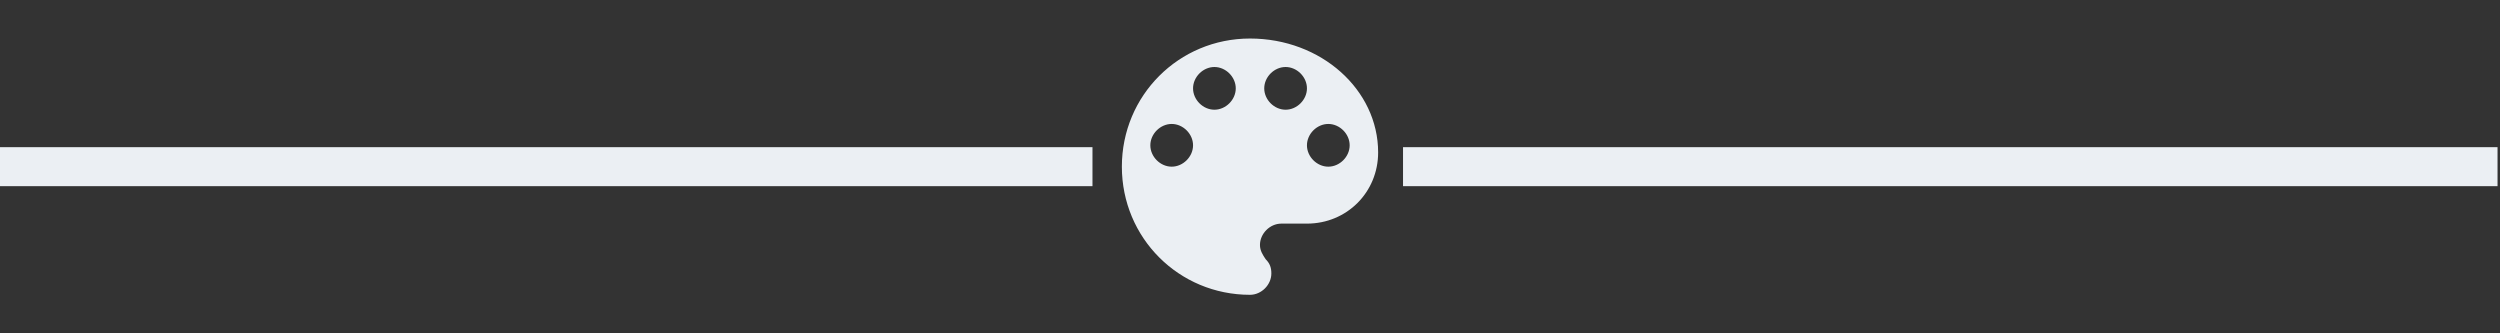 <?xml version="1.0" encoding="UTF-8" standalone="no"?>
<!DOCTYPE svg PUBLIC "-//W3C//DTD SVG 1.1//EN" "http://www.w3.org/Graphics/SVG/1.1/DTD/svg11.dtd">
<svg width="100%" height="100%" viewBox="0 0 300 40" version="1.1" xmlns="http://www.w3.org/2000/svg" xmlns:xlink="http://www.w3.org/1999/xlink" xml:space="preserve" style="fill-rule:evenodd;clip-rule:evenodd;stroke-linejoin:round;stroke-miterlimit:1.414;">
    <rect x="0" y="0" width="300" height="40" fill="#333333" stroke="none"/>
    <g id="painter.-palette" transform="matrix(0.067,0,0,0.067,150,20)">
        <g transform="matrix(1,0,0,1,-229.5,-229.5)">
            <path id="palette" d="M229.5,0C102,0 0,102 0,229.5C0,357 102,459 229.5,459C249.9,459 267.75,441.15 267.75,420.75C267.75,410.55 265.2,402.9 257.55,395.25C252.45,387.6 247.35,379.95 247.35,369.75C247.35,349.35 265.201,331.5 285.6,331.5L331.5,331.5C402.9,331.5 459,275.4 459,204C459,91.8 357,0 229.5,0ZM89.25,229.5C68.85,229.5 51,211.65 51,191.25C51,170.85 68.85,153 89.25,153C109.65,153 127.5,170.85 127.5,191.25C127.5,211.65 109.65,229.5 89.25,229.5ZM165.75,127.5C145.35,127.5 127.5,109.65 127.5,89.25C127.5,68.85 145.35,51 165.75,51C186.15,51 204,68.85 204,89.25C204,109.65 186.15,127.5 165.75,127.5ZM293.25,127.5C272.85,127.5 255,109.65 255,89.25C255,68.85 272.85,51 293.25,51C313.65,51 331.5,68.85 331.5,89.25C331.5,109.65 313.65,127.5 293.25,127.5ZM369.75,229.5C349.35,229.5 331.5,211.65 331.5,191.25C331.5,170.85 349.35,153 369.75,153C390.15,153 408,170.85 408,191.25C408,211.65 390.15,229.5 369.75,229.5Z" style="fill:rgb(235,239,243);fill-rule:nonzero;"/>
        </g>
    </g>
    <g transform="matrix(1.113,0,0,1,-434.876,-443.872)">
        <rect x="541.994" y="461.532" width="118.006" height="4.68" style="fill:rgb(235,239,243);"/>
    </g>
    <g transform="matrix(1.113,0,0,1,-603.482,-443.872)">
        <rect x="541.994" y="461.532" width="118.006" height="4.68" style="fill:rgb(235,239,243);"/>
    </g>
</svg>
